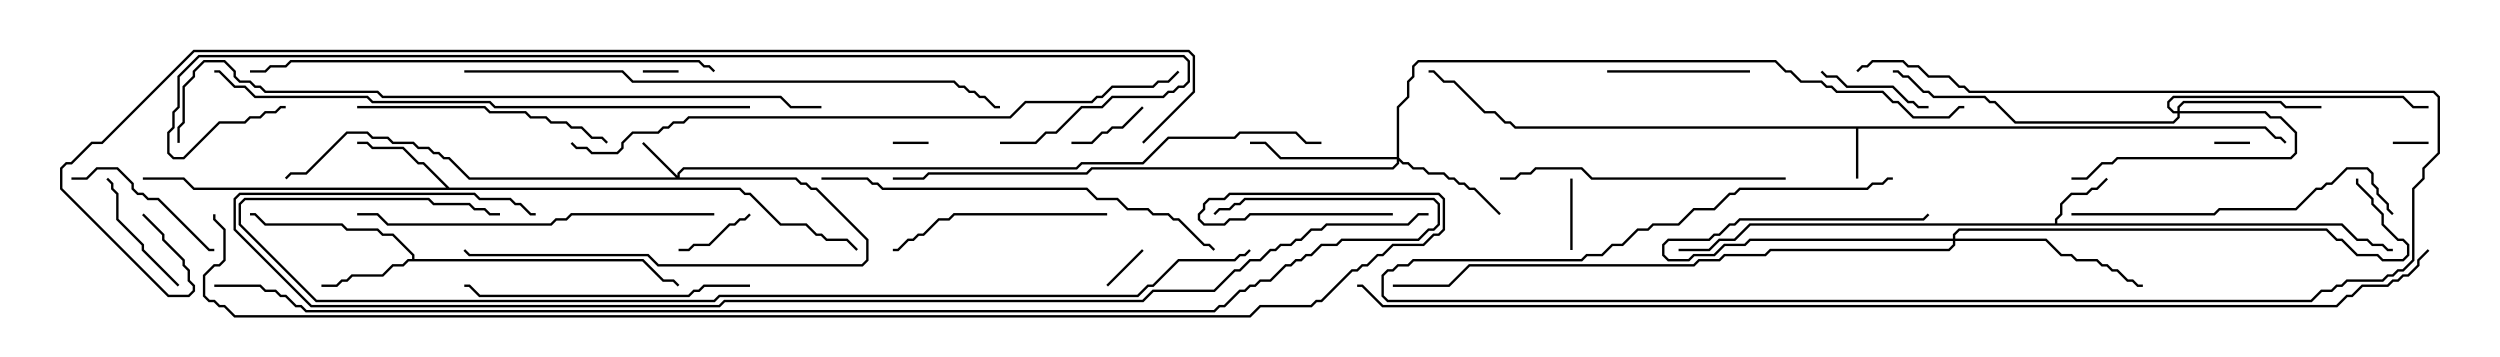 <svg version="1.1" width="105" height="15" xmlns="http://www.w3.org/2000/svg"><path d="M95.164,5.307L95.592,5.736L95.806,5.736L96.035,5.965L95.965,6.035L95.765,5.836L95.551,5.836L95.122,5.407L78.05,5.407L78.05,7.5L77.95,7.5L77.95,5.407L63.622,5.407L63.408,5.193L63.194,5.193L62.765,4.764L62.336,4.764L61.051,3.479L60.622,3.479L60.194,3.05L60,3.05L60,2.95L60.235,2.95L60.664,3.379L61.092,3.379L62.378,4.664L62.806,4.664L63.235,5.093L63.449,5.093L63.664,5.307z" stroke="none"/><path d="M86.307,9.379L86.307,9.194L86.521,8.979L86.521,8.551L86.979,8.093L87.622,8.093L87.836,7.879L88.051,7.879L88.465,7.465L88.535,7.535L88.092,7.979L87.878,7.979L87.664,8.193L87.021,8.193L86.621,8.592L86.621,9.021L86.407,9.235L86.407,9.379L98.378,9.379L99.021,10.021L99.449,10.021L99.664,10.236L100.092,10.236L100.306,10.45L100.5,10.45L100.5,10.55L100.265,10.55L100.051,10.336L99.622,10.336L99.408,10.121L98.979,10.121L98.336,9.479L73.521,9.479L72.878,10.121L72.235,10.121L71.806,10.55L70.5,10.55L70.5,10.45L71.765,10.45L72.194,10.021L72.836,10.021L73.479,9.379z" stroke="none"/><path d="M17.307,10.879L17.307,10.735L16.479,9.907L16.051,9.907L15.836,9.693L14.551,9.693L14.336,9.479L11.122,9.479L10.694,9.05L10.5,9.05L10.5,8.95L10.735,8.95L11.164,9.379L14.378,9.379L14.592,9.593L15.878,9.593L16.092,9.807L16.521,9.807L17.407,10.694L17.407,10.879L27.021,10.879L27.878,11.736L28.306,11.736L28.535,11.965L28.465,12.035L28.265,11.836L27.836,11.836L26.979,10.979L17.164,10.979L16.949,11.193L16.521,11.193L16.092,11.621L14.806,11.621L14.592,11.836L14.378,11.836L14.164,12.05L13.5,12.05L13.5,11.95L14.122,11.95L14.336,11.736L14.551,11.736L14.765,11.521L16.051,11.521L16.479,11.093L16.908,11.093L17.122,10.879z" stroke="none"/><path d="M18.878,7.879L31.092,7.879L31.306,8.093L31.521,8.093L32.806,9.379L33.878,9.379L34.306,9.807L34.521,9.807L34.735,10.021L35.592,10.021L36.035,10.465L35.965,10.535L35.551,10.121L34.694,10.121L34.479,9.907L34.265,9.907L33.836,9.479L32.765,9.479L31.479,8.193L31.265,8.193L31.051,7.979L8.122,7.979L7.694,7.55L6,7.55L6,7.45L7.735,7.45L8.164,7.879L18.736,7.879L17.765,6.907L17.551,6.907L16.908,6.264L15.622,6.264L15.408,6.05L15,6.05L15,5.95L15.449,5.95L15.664,6.164L16.949,6.164L17.592,6.807L17.806,6.807z" stroke="none"/><path d="M82.021,10.021L82.021,9.836L82.265,9.593L97.735,9.593L98.164,10.021L98.378,10.021L99.021,10.664L99.878,10.664L100.092,10.879L100.908,10.879L101.093,10.694L101.093,10.306L100.908,10.121L100.694,10.121L100.021,9.449L100.021,9.021L99.593,8.592L99.593,8.378L98.95,7.735L98.95,7.5L99.05,7.5L99.05,7.694L99.693,8.336L99.693,8.551L100.121,8.979L100.121,9.408L100.735,10.021L100.949,10.021L101.193,10.265L101.193,10.735L100.949,10.979L100.051,10.979L99.836,10.764L98.979,10.764L98.336,10.121L98.122,10.121L97.694,9.693L82.306,9.693L82.121,9.878L82.121,10.021L85.949,10.021L86.592,10.664L87.021,10.664L87.235,10.879L88.092,10.879L88.306,11.093L88.521,11.093L88.735,11.307L88.949,11.307L89.378,11.736L89.592,11.736L89.806,11.95L90,11.95L90,12.05L89.765,12.05L89.551,11.836L89.336,11.836L88.908,11.407L88.694,11.407L88.479,11.193L88.265,11.193L88.051,10.979L87.194,10.979L86.979,10.764L86.551,10.764L85.908,10.121L82.121,10.121L82.121,10.306L81.878,10.55L74.378,10.55L74.164,10.764L72.449,10.764L72.235,10.979L71.378,10.979L71.164,11.193L61.735,11.193L60.878,12.05L58.5,12.05L58.5,11.95L60.836,11.95L61.694,11.093L71.122,11.093L71.336,10.879L72.194,10.879L72.408,10.664L74.122,10.664L74.336,10.45L81.836,10.45L82.021,10.265L82.021,10.121L73.521,10.121L73.306,10.336L72.449,10.336L72.021,10.764L71.164,10.764L70.949,10.979L70.051,10.979L69.807,10.735L69.807,10.265L70.051,10.021L71.765,10.021L71.979,9.807L72.194,9.807L72.622,9.379L72.836,9.379L73.051,9.164L80.765,9.164L80.965,8.965L81.035,9.035L80.806,9.264L73.092,9.264L72.878,9.479L72.664,9.479L72.235,9.907L72.021,9.907L71.806,10.121L70.092,10.121L69.907,10.306L69.907,10.694L70.092,10.879L70.908,10.879L71.122,10.664L71.979,10.664L72.408,10.236L73.265,10.236L73.479,10.021z" stroke="none"/><path d="M28.45,7.379L28.45,7.265L28.694,7.021L45.194,7.021L45.408,6.807L47.979,6.807L49.051,5.736L51.836,5.736L52.051,5.521L54.449,5.521L54.878,5.95L55.5,5.95L55.5,6.05L54.836,6.05L54.408,5.621L52.092,5.621L51.878,5.836L49.092,5.836L48.021,6.907L45.449,6.907L45.235,7.121L28.735,7.121L28.55,7.306L28.55,7.45L33.449,7.45L33.664,7.664L33.878,7.664L34.092,7.879L34.306,7.879L36.479,10.051L36.479,10.949L36.235,11.193L27.622,11.193L27.194,10.764L19.694,10.764L19.465,10.535L19.535,10.465L19.735,10.664L27.235,10.664L27.664,11.093L36.194,11.093L36.379,10.908L36.379,10.092L34.265,7.979L34.051,7.979L33.836,7.764L33.622,7.764L33.408,7.55L19.694,7.55L18.836,6.693L18.622,6.693L18.408,6.479L18.194,6.479L17.979,6.264L17.551,6.264L17.336,6.05L16.479,6.05L16.265,5.836L15.622,5.836L15.408,5.621L14.592,5.621L12.878,7.336L12.235,7.336L12.035,7.535L11.965,7.465L12.194,7.236L12.836,7.236L14.551,5.521L15.449,5.521L15.664,5.736L16.306,5.736L16.521,5.95L17.378,5.95L17.592,6.164L18.021,6.164L18.235,6.379L18.449,6.379L18.664,6.593L18.878,6.593L19.735,7.45L28.379,7.45L26.965,6.035L27.035,5.965z" stroke="none"/><path d="M58.664,6.593L58.664,4.479L59.093,4.051L59.093,3.408L59.307,3.194L59.307,2.765L59.551,2.521L74.592,2.521L75.021,2.95L75.235,2.95L75.664,3.379L76.521,3.379L76.735,3.593L76.949,3.593L77.164,3.807L79.092,3.807L79.521,4.236L79.735,4.236L80.378,4.879L81.836,4.879L82.265,4.45L82.5,4.45L82.5,4.55L82.306,4.55L81.878,4.979L80.336,4.979L79.694,4.336L79.479,4.336L79.051,3.907L77.122,3.907L76.908,3.693L76.694,3.693L76.479,3.479L75.622,3.479L75.194,3.05L74.979,3.05L74.551,2.621L59.592,2.621L59.407,2.806L59.407,3.235L59.193,3.449L59.193,4.092L58.764,4.521L58.764,6.622L58.949,6.807L59.164,6.807L59.378,7.021L59.806,7.021L60.021,7.236L60.664,7.236L60.878,7.45L61.092,7.45L61.306,7.664L61.521,7.664L61.735,7.879L61.949,7.879L63.035,8.965L62.965,9.035L61.908,7.979L61.694,7.979L61.479,7.764L61.265,7.764L61.051,7.55L60.836,7.55L60.622,7.336L59.979,7.336L59.765,7.121L59.336,7.121L59.122,6.907L58.908,6.907L58.764,6.764L58.764,6.878L58.521,7.121L45.878,7.121L45.664,7.336L39.021,7.336L38.806,7.55L37.5,7.55L37.5,7.45L38.765,7.45L38.979,7.236L45.622,7.236L45.836,7.021L58.479,7.021L58.664,6.836L58.664,6.693L53.765,6.693L53.122,6.05L52.5,6.05L52.5,5.95L53.164,5.95L53.806,6.593z" stroke="none"/><path d="M91.45,4.664L91.45,4.479L91.694,4.236L95.806,4.236L96.021,4.45L97.5,4.45L97.5,4.55L95.979,4.55L95.765,4.336L91.735,4.336L91.55,4.521L91.55,4.664L95.164,4.664L95.378,4.879L95.806,4.879L96.479,5.551L96.479,6.449L96.235,6.693L88.949,6.693L88.735,6.907L88.306,6.907L87.664,7.55L87,7.55L87,7.45L87.622,7.45L88.265,6.807L88.694,6.807L88.908,6.593L96.194,6.593L96.379,6.408L96.379,5.592L95.765,4.979L95.336,4.979L95.122,4.764L91.55,4.764L91.55,4.949L91.306,5.193L84.622,5.193L83.765,4.336L83.551,4.336L83.336,4.121L81.194,4.121L80.979,3.907L80.765,3.907L80.122,3.264L79.908,3.264L79.694,3.05L79.5,3.05L79.5,2.95L79.735,2.95L79.949,3.164L80.164,3.164L80.806,3.807L81.021,3.807L81.235,4.021L83.378,4.021L83.592,4.236L83.806,4.236L84.664,5.093L91.265,5.093L91.45,4.908L91.45,4.764L91.265,4.764L91.021,4.521L91.021,4.265L91.265,4.021L100.949,4.021L101.378,4.45L102,4.45L102,4.55L101.336,4.55L100.908,4.121L91.306,4.121L91.121,4.306L91.121,4.479L91.306,4.664z" stroke="none"/><path d="M37.5,6.05L37.5,5.95L39,5.95L39,6.05z" stroke="none"/><path d="M102,5.95L102,6.05L100.5,6.05L100.5,5.95z" stroke="none"/><path d="M27,3.05L27,2.95L28.5,2.95L28.5,3.05z" stroke="none"/><path d="M93,6.05L93,5.95L94.5,5.95L94.5,6.05z" stroke="none"/><path d="M47.965,10.465L48.035,10.535L46.535,12.035L46.465,11.965z" stroke="none"/><path d="M65.95,7.5L66.05,7.5L66.05,10.5L65.95,10.5z" stroke="none"/><path d="M47.965,4.465L48.035,4.535L47.164,5.407L46.735,5.407L46.521,5.621L46.306,5.621L45.878,6.05L45,6.05L45,5.95L45.836,5.95L46.265,5.521L46.479,5.521L46.694,5.307L47.122,5.307z" stroke="none"/><path d="M31.465,8.965L31.535,9.035L31.306,9.264L31.092,9.264L30.878,9.479L30.664,9.479L29.806,10.336L29.164,10.336L28.949,10.55L28.5,10.55L28.5,10.45L28.908,10.45L29.122,10.236L29.765,10.236L30.622,9.379L30.836,9.379L31.051,9.164L31.265,9.164z" stroke="none"/><path d="M79.5,7.45L79.5,7.55L79.306,7.55L79.092,7.764L78.664,7.764L78.449,7.979L73.092,7.979L72.878,8.193L72.664,8.193L72.021,8.836L71.164,8.836L70.521,9.479L69.449,9.479L69.235,9.693L68.806,9.693L68.164,10.336L67.735,10.336L67.306,10.764L66.664,10.764L66.449,10.979L59.378,10.979L59.164,11.193L58.735,11.193L58.521,11.407L58.306,11.407L58.121,11.592L58.121,12.408L58.306,12.593L97.051,12.593L97.479,12.164L97.908,12.164L98.122,11.95L98.336,11.95L98.551,11.736L100.051,11.736L100.265,11.521L100.479,11.521L100.694,11.307L100.908,11.307L101.307,10.908L101.307,7.908L101.736,7.479L101.736,7.051L102.379,6.408L102.379,4.092L102.194,3.907L82.694,3.907L82.479,3.693L82.265,3.693L81.836,3.264L80.979,3.264L80.551,2.836L80.122,2.836L79.908,2.621L78.664,2.621L78.449,2.836L78.235,2.836L78.035,3.035L77.965,2.965L78.194,2.736L78.408,2.736L78.622,2.521L79.949,2.521L80.164,2.736L80.592,2.736L81.021,3.164L81.878,3.164L82.306,3.593L82.521,3.593L82.735,3.807L102.235,3.807L102.479,4.051L102.479,6.449L101.836,7.092L101.836,7.521L101.407,7.949L101.407,10.949L100.949,11.407L100.735,11.407L100.521,11.621L100.306,11.621L100.092,11.836L98.592,11.836L98.378,12.05L98.164,12.05L97.949,12.264L97.521,12.264L97.092,12.693L58.265,12.693L58.021,12.449L58.021,11.551L58.265,11.307L58.479,11.307L58.694,11.093L59.122,11.093L59.336,10.879L66.408,10.879L66.622,10.664L67.265,10.664L67.694,10.236L68.122,10.236L68.765,9.593L69.194,9.593L69.408,9.379L70.479,9.379L71.122,8.736L71.979,8.736L72.622,8.093L72.836,8.093L73.051,7.879L78.408,7.879L78.622,7.664L79.051,7.664L79.265,7.45z" stroke="none"/><path d="M81,4.45L81,4.55L80.551,4.55L80.336,4.336L80.122,4.336L79.479,3.693L77.551,3.693L77.122,3.264L76.694,3.264L76.465,3.035L76.535,2.965L76.735,3.164L77.164,3.164L77.592,3.593L79.521,3.593L80.164,4.236L80.378,4.236L80.592,4.45z" stroke="none"/><path d="M7.535,11.965L7.465,12.035L5.95,10.521L5.95,10.306L4.879,9.235L4.879,8.164L4.664,7.949L4.664,7.735L4.465,7.535L4.535,7.465L4.764,7.694L4.764,7.908L4.979,8.122L4.979,9.194L6.05,10.265L6.05,10.479z" stroke="none"/><path d="M73.5,2.95L73.5,3.05L67.5,3.05L67.5,2.95z" stroke="none"/><path d="M3,7.55L3,7.45L3.622,7.45L4.051,7.021L4.949,7.021L5.621,7.694L5.621,7.908L5.806,8.093L6.021,8.093L6.235,8.307L6.664,8.307L8.806,10.45L9,10.45L9,10.55L8.765,10.55L6.622,8.407L6.194,8.407L5.979,8.193L5.765,8.193L5.521,7.949L5.521,7.735L4.908,7.121L4.092,7.121L3.664,7.55z" stroke="none"/><path d="M46.5,8.95L46.5,9.05L40.092,9.05L39.878,9.264L39.449,9.264L38.806,9.907L38.592,9.907L38.378,10.121L38.164,10.121L37.735,10.55L37.5,10.55L37.5,10.45L37.694,10.45L38.122,10.021L38.336,10.021L38.551,9.807L38.765,9.807L39.408,9.164L39.836,9.164L40.051,8.95z" stroke="none"/><path d="M15,4.55L15,4.45L20.378,4.45L20.592,4.664L22.092,4.664L22.306,4.879L22.949,4.879L23.164,5.093L23.806,5.093L24.021,5.307L24.449,5.307L24.878,5.736L25.306,5.736L25.535,5.965L25.465,6.035L25.265,5.836L24.836,5.836L24.408,5.407L23.979,5.407L23.765,5.193L23.122,5.193L22.908,4.979L22.265,4.979L22.051,4.764L20.551,4.764L20.336,4.55z" stroke="none"/><path d="M75,7.45L75,7.55L66.836,7.55L66.408,7.121L64.521,7.121L64.306,7.336L63.878,7.336L63.664,7.55L63,7.55L63,7.45L63.622,7.45L63.836,7.236L64.265,7.236L64.479,7.021L66.449,7.021L66.878,7.45z" stroke="none"/><path d="M31.5,11.95L31.5,12.05L29.592,12.05L29.378,12.264L29.164,12.264L28.949,12.479L20.122,12.479L19.694,12.05L19.5,12.05L19.5,11.95L19.735,11.95L20.164,12.379L28.908,12.379L29.122,12.164L29.336,12.164L29.551,11.95z" stroke="none"/><path d="M87,9.05L87,8.95L92.979,8.95L93.194,8.736L96.408,8.736L97.265,7.879L97.479,7.879L97.694,7.664L97.908,7.664L98.551,7.021L99.449,7.021L99.693,7.265L99.693,7.694L99.907,7.908L99.907,8.122L100.336,8.551L100.336,8.765L100.535,8.965L100.465,9.035L100.236,8.806L100.236,8.592L99.807,8.164L99.807,7.949L99.593,7.735L99.593,7.306L99.408,7.121L98.592,7.121L97.949,7.764L97.735,7.764L97.521,7.979L97.306,7.979L96.449,8.836L93.235,8.836L93.021,9.05z" stroke="none"/><path d="M30,8.95L30,9.05L24.021,9.05L23.806,9.264L23.378,9.264L23.164,9.479L16.265,9.479L15.836,9.05L15,9.05L15,8.95L15.878,8.95L16.306,9.379L23.122,9.379L23.336,9.164L23.765,9.164L23.979,8.95z" stroke="none"/><path d="M34.5,7.55L34.5,7.45L36.449,7.45L36.664,7.664L36.878,7.664L37.092,7.879L45.664,7.879L46.092,8.307L46.949,8.307L47.378,8.736L48.235,8.736L48.449,8.95L49.092,8.95L49.306,9.164L49.521,9.164L50.592,10.236L50.806,10.236L51.035,10.465L50.965,10.535L50.765,10.336L50.551,10.336L49.479,9.264L49.265,9.264L49.051,9.05L48.408,9.05L48.194,8.836L47.336,8.836L46.908,8.407L46.051,8.407L45.622,7.979L37.051,7.979L36.836,7.764L36.622,7.764L36.408,7.55z" stroke="none"/><path d="M30.035,2.965L29.965,3.035L29.765,2.836L29.551,2.836L29.336,2.621L12.235,2.621L12.021,2.836L11.378,2.836L11.164,3.05L10.5,3.05L10.5,2.95L11.122,2.95L11.336,2.736L11.979,2.736L12.194,2.521L29.378,2.521L29.592,2.736L29.806,2.736z" stroke="none"/><path d="M31.5,4.45L31.5,4.55L20.765,4.55L20.551,4.336L15.622,4.336L15.408,4.121L10.694,4.121L10.265,3.693L9.836,3.693L9.194,3.05L9,3.05L9,2.95L9.235,2.95L9.878,3.593L10.306,3.593L10.735,4.021L15.449,4.021L15.664,4.236L20.592,4.236L20.806,4.45z" stroke="none"/><path d="M19.5,3.05L19.5,2.95L26.164,2.95L26.592,3.379L40.092,3.379L40.306,3.593L40.521,3.593L40.735,3.807L40.949,3.807L41.164,4.021L41.378,4.021L41.806,4.45L42,4.45L42,4.55L41.765,4.55L41.336,4.121L41.122,4.121L40.908,3.907L40.694,3.907L40.479,3.693L40.265,3.693L40.051,3.479L26.551,3.479L26.122,3.05z" stroke="none"/><path d="M49.465,2.965L49.535,3.035L49.092,3.479L48.664,3.479L48.449,3.693L46.735,3.693L46.306,4.121L46.092,4.121L45.878,4.336L43.092,4.336L42.449,4.979L28.949,4.979L28.735,5.193L28.306,5.193L28.092,5.407L27.878,5.407L27.664,5.621L26.592,5.621L26.193,6.021L26.193,6.235L25.949,6.479L24.836,6.479L24.622,6.264L24.194,6.264L23.965,6.035L24.035,5.965L24.235,6.164L24.664,6.164L24.878,6.379L25.908,6.379L26.093,6.194L26.093,5.979L26.551,5.521L27.622,5.521L27.836,5.307L28.051,5.307L28.265,5.093L28.694,5.093L28.908,4.879L42.408,4.879L43.051,4.236L45.836,4.236L46.051,4.021L46.265,4.021L46.694,3.593L48.408,3.593L48.622,3.379L49.051,3.379z" stroke="none"/><path d="M34.5,4.45L34.5,4.55L33.194,4.55L32.765,4.121L16.051,4.121L15.836,3.907L11.122,3.907L10.908,3.693L10.694,3.693L10.479,3.479L10.051,3.479L9.807,3.235L9.807,3.021L9.408,2.621L8.592,2.621L8.193,3.021L8.193,3.235L7.764,3.664L7.764,5.164L7.55,5.378L7.55,6L7.45,6L7.45,5.336L7.664,5.122L7.664,3.622L8.093,3.194L8.093,2.979L8.551,2.521L9.449,2.521L9.907,2.979L9.907,3.194L10.092,3.379L10.521,3.379L10.735,3.593L10.949,3.593L11.164,3.807L15.878,3.807L16.092,4.021L32.806,4.021L33.235,4.45z" stroke="none"/><path d="M42,6.05L42,5.95L43.479,5.95L43.908,5.521L44.336,5.521L45.408,4.45L46.265,4.45L46.694,4.021L48.836,4.021L49.051,3.807L49.265,3.807L49.479,3.593L49.694,3.593L49.879,3.408L49.879,2.592L49.694,2.407L8.378,2.407L7.55,3.235L7.55,4.521L7.336,4.735L7.336,5.378L7.121,5.592L7.121,6.408L7.306,6.593L7.694,6.593L9.194,5.093L10.265,5.093L10.479,4.879L10.908,4.879L11.122,4.664L11.551,4.664L11.765,4.45L12,4.45L12,4.55L11.806,4.55L11.592,4.764L11.164,4.764L10.949,4.979L10.521,4.979L10.306,5.193L9.235,5.193L7.735,6.693L7.265,6.693L7.021,6.449L7.021,5.551L7.236,5.336L7.236,4.694L7.45,4.479L7.45,3.194L8.336,2.307L49.735,2.307L49.979,2.551L49.979,3.449L49.735,3.693L49.521,3.693L49.306,3.907L49.092,3.907L48.878,4.121L46.735,4.121L46.306,4.55L45.449,4.55L44.378,5.621L43.949,5.621L43.521,6.05z" stroke="none"/><path d="M52.465,10.465L52.535,10.535L52.306,10.764L52.092,10.764L51.878,10.979L49.521,10.979L48.449,12.05L48.235,12.05L47.806,12.479L30.235,12.479L30.021,12.693L13.265,12.693L10.021,9.449L10.021,8.551L10.265,8.307L18.021,8.307L18.235,8.521L19.735,8.521L19.949,8.736L20.378,8.736L20.592,8.95L21,8.95L21,9.05L20.551,9.05L20.336,8.836L19.908,8.836L19.694,8.621L18.194,8.621L17.979,8.407L10.306,8.407L10.121,8.592L10.121,9.408L13.306,12.593L29.979,12.593L30.194,12.379L47.765,12.379L48.194,11.95L48.408,11.95L49.479,10.879L51.836,10.879L52.051,10.664L52.265,10.664z" stroke="none"/><path d="M60,8.95L60,9.05L59.592,9.05L59.164,9.479L55.735,9.479L55.521,9.693L55.092,9.693L54.664,10.121L54.449,10.121L54.235,10.336L53.806,10.336L53.592,10.55L53.378,10.55L52.949,10.979L52.521,10.979L52.092,11.407L51.878,11.407L51.021,12.264L48.449,12.264L48.021,12.693L30.449,12.693L30.235,12.907L13.051,12.907L9.807,9.664L9.807,8.336L10.051,8.093L19.949,8.093L20.164,8.307L21.449,8.307L21.664,8.521L21.878,8.521L22.306,8.95L22.5,8.95L22.5,9.05L22.265,9.05L21.836,8.621L21.622,8.621L21.408,8.407L20.122,8.407L19.908,8.193L10.092,8.193L9.907,8.378L9.907,9.622L13.092,12.807L30.194,12.807L30.408,12.593L47.979,12.593L48.408,12.164L50.979,12.164L51.836,11.307L52.051,11.307L52.479,10.879L52.908,10.879L53.336,10.45L53.551,10.45L53.765,10.236L54.194,10.236L54.408,10.021L54.622,10.021L55.051,9.593L55.479,9.593L55.694,9.379L59.122,9.379L59.551,8.95z" stroke="none"/><path d="M48.035,6.035L47.965,5.965L50.093,3.836L50.093,2.378L49.908,2.193L8.164,2.193L4.306,6.05L3.878,6.05L3.021,6.907L2.806,6.907L2.621,7.092L2.621,7.908L7.092,12.379L7.908,12.379L8.093,12.194L8.093,12.021L7.879,11.806L7.879,11.378L7.664,11.164L7.664,10.949L6.807,10.092L6.807,9.878L5.965,9.035L6.035,8.965L6.907,9.836L6.907,10.051L7.764,10.908L7.764,11.122L7.979,11.336L7.979,11.765L8.193,11.979L8.193,12.235L7.949,12.479L7.051,12.479L2.521,7.949L2.521,7.051L2.765,6.807L2.979,6.807L3.836,5.95L4.265,5.95L8.122,2.093L49.949,2.093L50.193,2.336L50.193,3.878z" stroke="none"/><path d="M9,12.05L9,11.95L10.949,11.95L11.164,12.164L11.592,12.164L11.806,12.379L12.021,12.379L12.449,12.807L12.664,12.807L12.878,13.021L50.979,13.021L51.194,12.807L51.408,12.807L52.051,12.164L52.265,12.164L52.479,11.95L52.694,11.95L52.908,11.736L53.336,11.736L53.979,11.093L54.194,11.093L54.408,10.879L54.622,10.879L54.836,10.664L55.051,10.664L55.479,10.236L56.122,10.236L56.336,10.021L59.551,10.021L59.979,9.593L60.194,9.593L60.379,9.408L60.379,8.592L60.194,8.407L52.306,8.407L52.092,8.621L51.878,8.621L51.664,8.836L51.235,8.836L51.035,9.035L50.965,8.965L51.194,8.736L51.622,8.736L51.836,8.521L52.051,8.521L52.265,8.307L60.235,8.307L60.479,8.551L60.479,9.449L60.235,9.693L60.021,9.693L59.592,10.121L56.378,10.121L56.164,10.336L55.521,10.336L55.092,10.764L54.878,10.764L54.664,10.979L54.449,10.979L54.235,11.193L54.021,11.193L53.378,11.836L52.949,11.836L52.735,12.05L52.521,12.05L52.306,12.264L52.092,12.264L51.449,12.907L51.235,12.907L51.021,13.121L12.836,13.121L12.622,12.907L12.408,12.907L11.979,12.479L11.765,12.479L11.551,12.264L11.122,12.264L10.908,12.05z" stroke="none"/><path d="M101.965,10.465L102.035,10.535L101.621,10.949L101.621,11.164L101.164,11.621L100.949,11.621L100.735,11.836L100.521,11.836L100.306,12.05L99.235,12.05L98.806,12.479L98.592,12.479L98.164,12.907L58.051,12.907L57.194,12.05L57,12.05L57,11.95L57.235,11.95L58.092,12.807L98.122,12.807L98.551,12.379L98.765,12.379L99.194,11.95L100.265,11.95L100.479,11.736L100.694,11.736L100.908,11.521L101.122,11.521L101.521,11.122L101.521,10.908z" stroke="none"/><path d="M58.5,8.95L58.5,9.05L52.521,9.05L52.306,9.264L51.664,9.264L51.449,9.479L50.551,9.479L50.307,9.235L50.307,8.979L50.521,8.765L50.521,8.551L50.765,8.307L51.408,8.307L51.622,8.093L60.449,8.093L60.693,8.336L60.693,9.664L60.449,9.907L60.235,9.907L59.806,10.336L58.521,10.336L58.092,10.764L57.878,10.764L57.449,11.193L57.235,11.193L57.021,11.407L56.806,11.407L55.521,12.693L55.306,12.693L55.092,12.907L52.949,12.907L52.521,13.336L9.836,13.336L9.408,12.907L9.194,12.907L8.979,12.693L8.765,12.693L8.521,12.449L8.521,11.551L8.979,11.093L9.194,11.093L9.379,10.908L9.379,9.664L8.95,9.235L8.95,9L9.05,9L9.05,9.194L9.479,9.622L9.479,10.949L9.235,11.193L9.021,11.193L8.621,11.592L8.621,12.408L8.806,12.593L9.021,12.593L9.235,12.807L9.449,12.807L9.878,13.236L52.479,13.236L52.908,12.807L55.051,12.807L55.265,12.593L55.479,12.593L56.765,11.307L56.979,11.307L57.194,11.093L57.408,11.093L57.836,10.664L58.051,10.664L58.479,10.236L59.765,10.236L60.194,9.807L60.408,9.807L60.593,9.622L60.593,8.378L60.408,8.193L51.664,8.193L51.449,8.407L50.806,8.407L50.621,8.592L50.621,8.806L50.407,9.021L50.407,9.194L50.592,9.379L51.408,9.379L51.622,9.164L52.265,9.164L52.479,8.95z" stroke="none"/></svg>